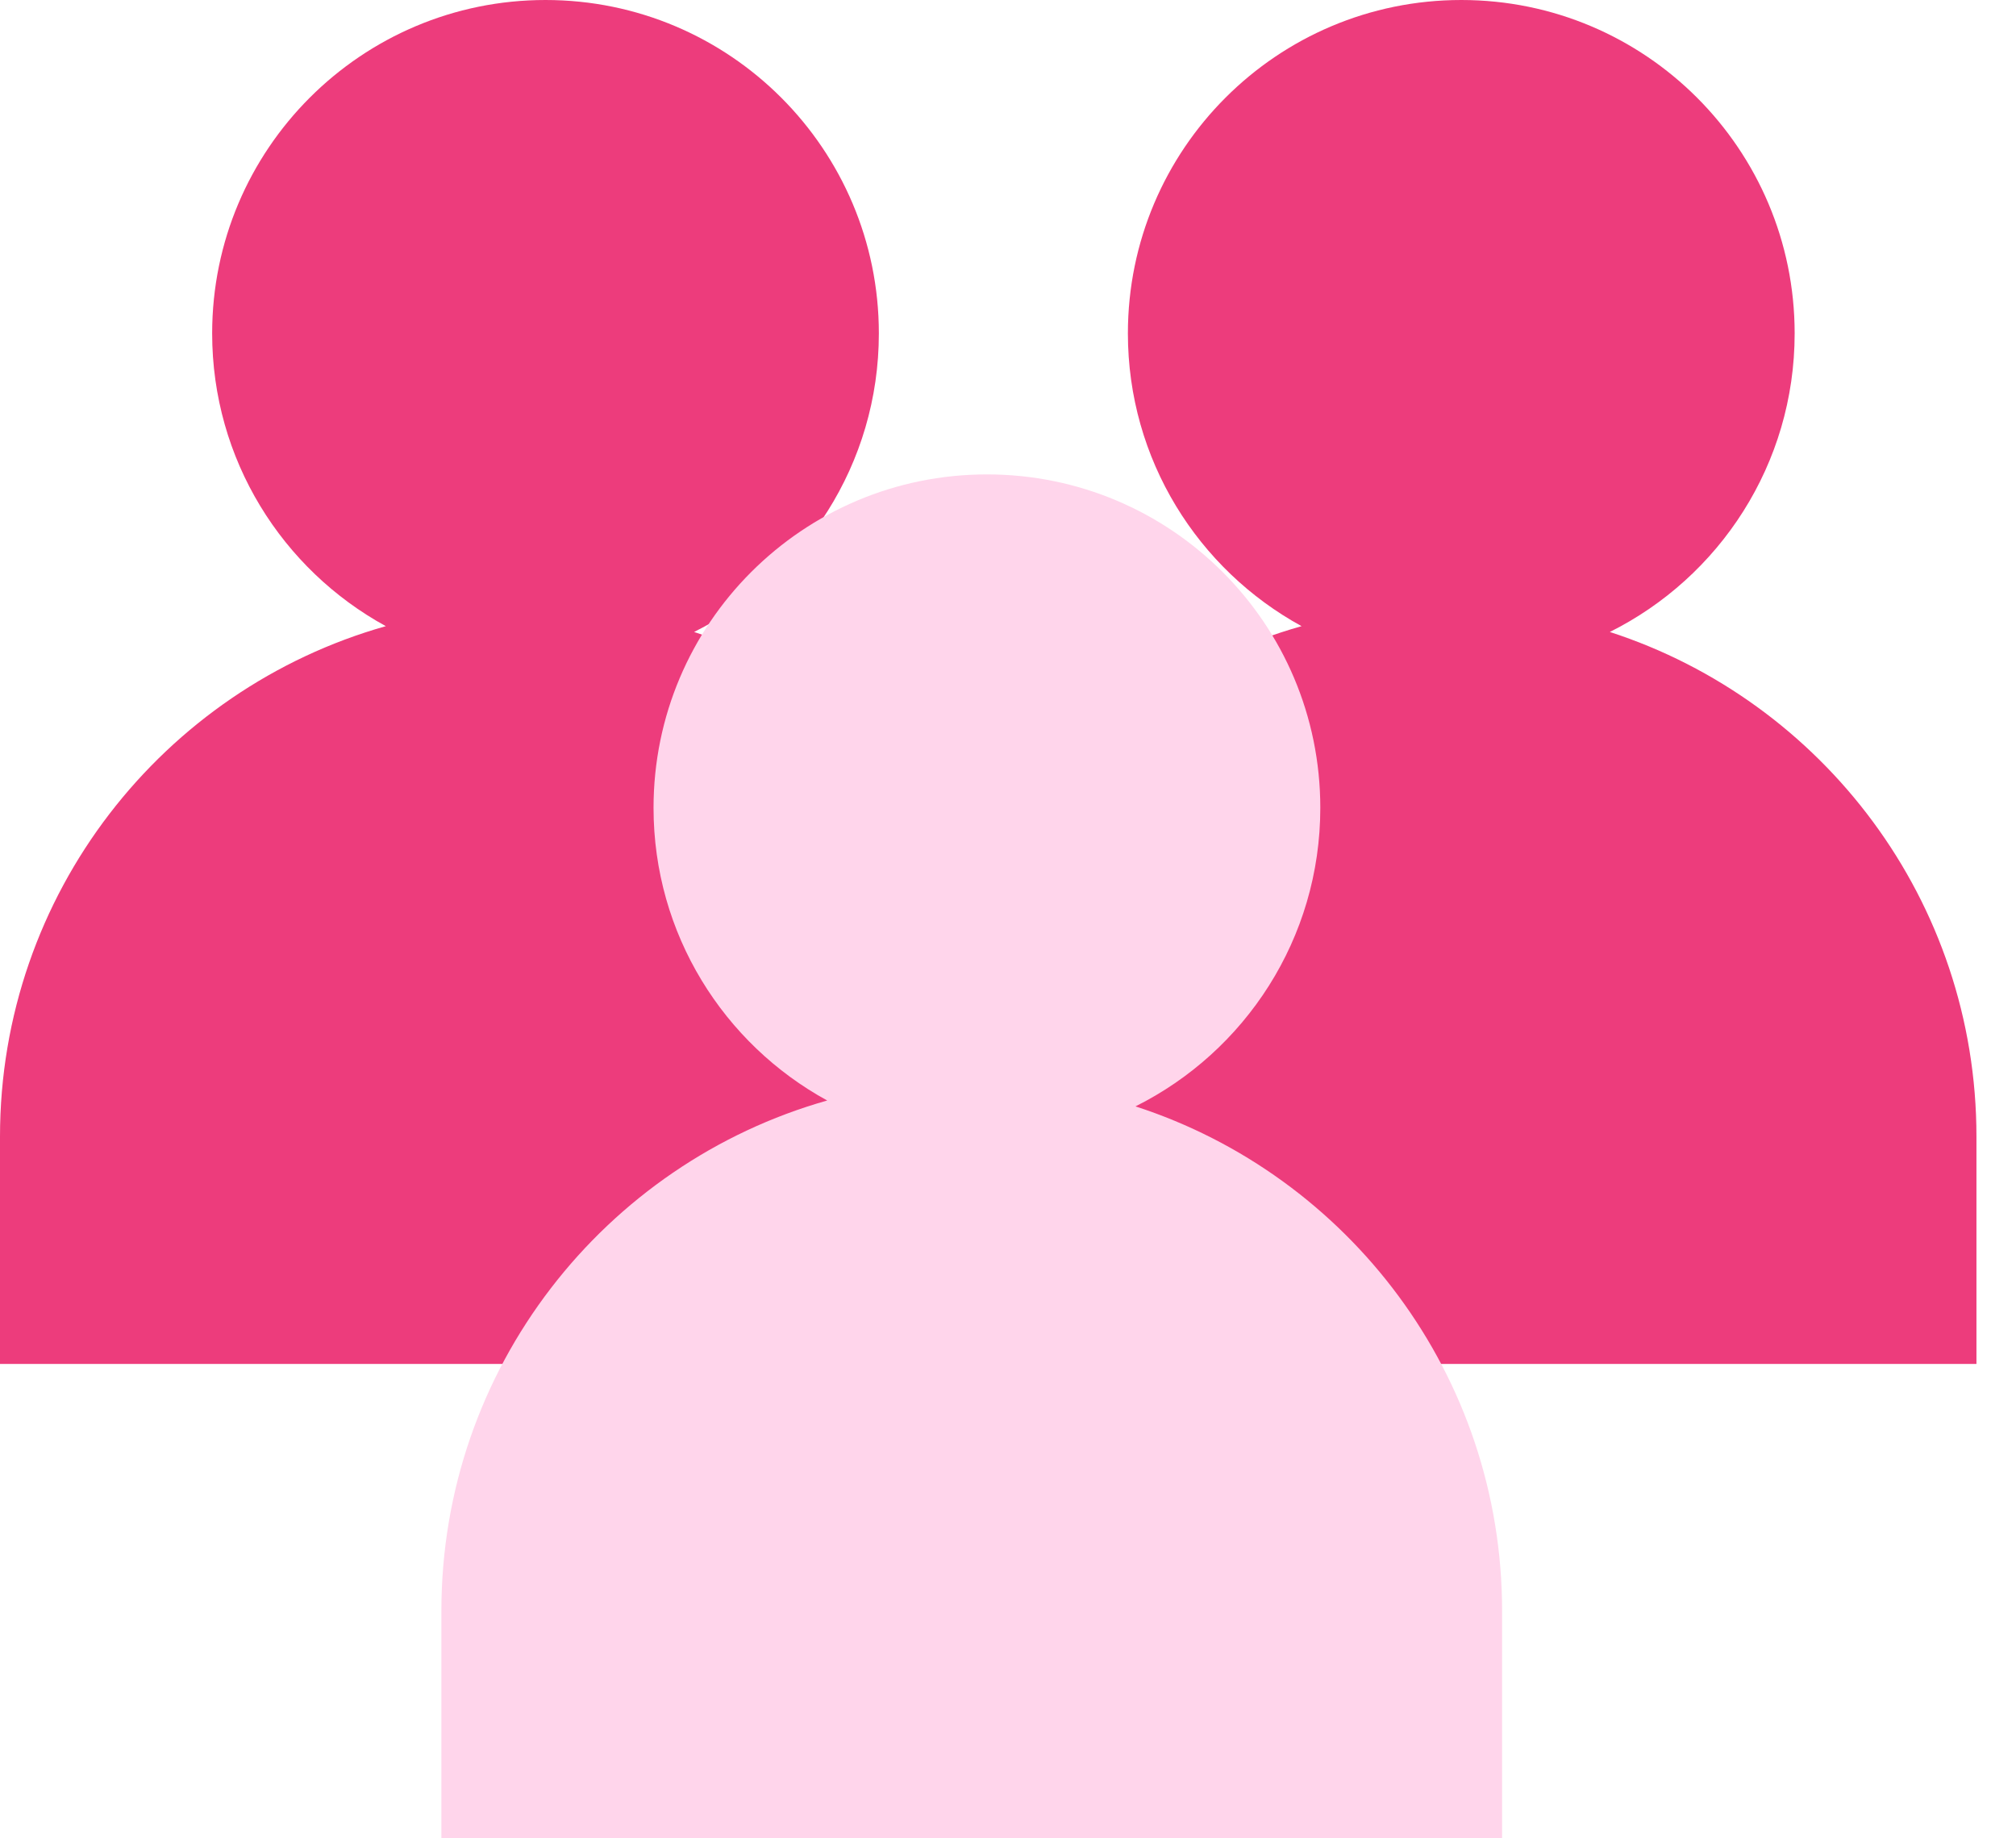 <svg width="34" height="31" viewBox="0 0 34 31" fill="none" xmlns="http://www.w3.org/2000/svg">
<path fill-rule="evenodd" clip-rule="evenodd" d="M11.706 10.657C13.553 9.735 14.822 7.827 14.822 5.622C14.822 2.517 12.305 0 9.2 0C6.095 0 3.578 2.517 3.578 5.622C3.578 7.751 4.761 9.604 6.507 10.559C2.752 11.62 0 15.072 0 19.167V23H17.889V19.167C17.889 15.19 15.294 11.82 11.706 10.657Z" fill="#ED3C7C"/>
<path fill-rule="evenodd" clip-rule="evenodd" d="M27.15 10.657C28.998 9.735 30.267 7.827 30.267 5.622C30.267 2.517 27.75 0 24.645 0C21.539 0 19.022 2.517 19.022 5.622C19.022 7.751 20.206 9.604 21.951 10.559C18.196 11.62 15.444 15.072 15.444 19.167V23H33.333V19.167C33.333 15.19 30.739 11.82 27.15 10.657Z" fill="#ED3C7C"/>
<path fill-rule="evenodd" clip-rule="evenodd" d="M19.15 18.657C20.998 17.735 22.267 15.827 22.267 13.622C22.267 10.517 19.75 8 16.645 8C13.539 8 11.022 10.517 11.022 13.622C11.022 15.751 12.206 17.604 13.951 18.558C10.196 19.62 7.444 23.072 7.444 27.167V31H25.333V27.167C25.333 23.19 22.739 19.82 19.15 18.657Z" fill="#FFD5EB"/>
</svg>

